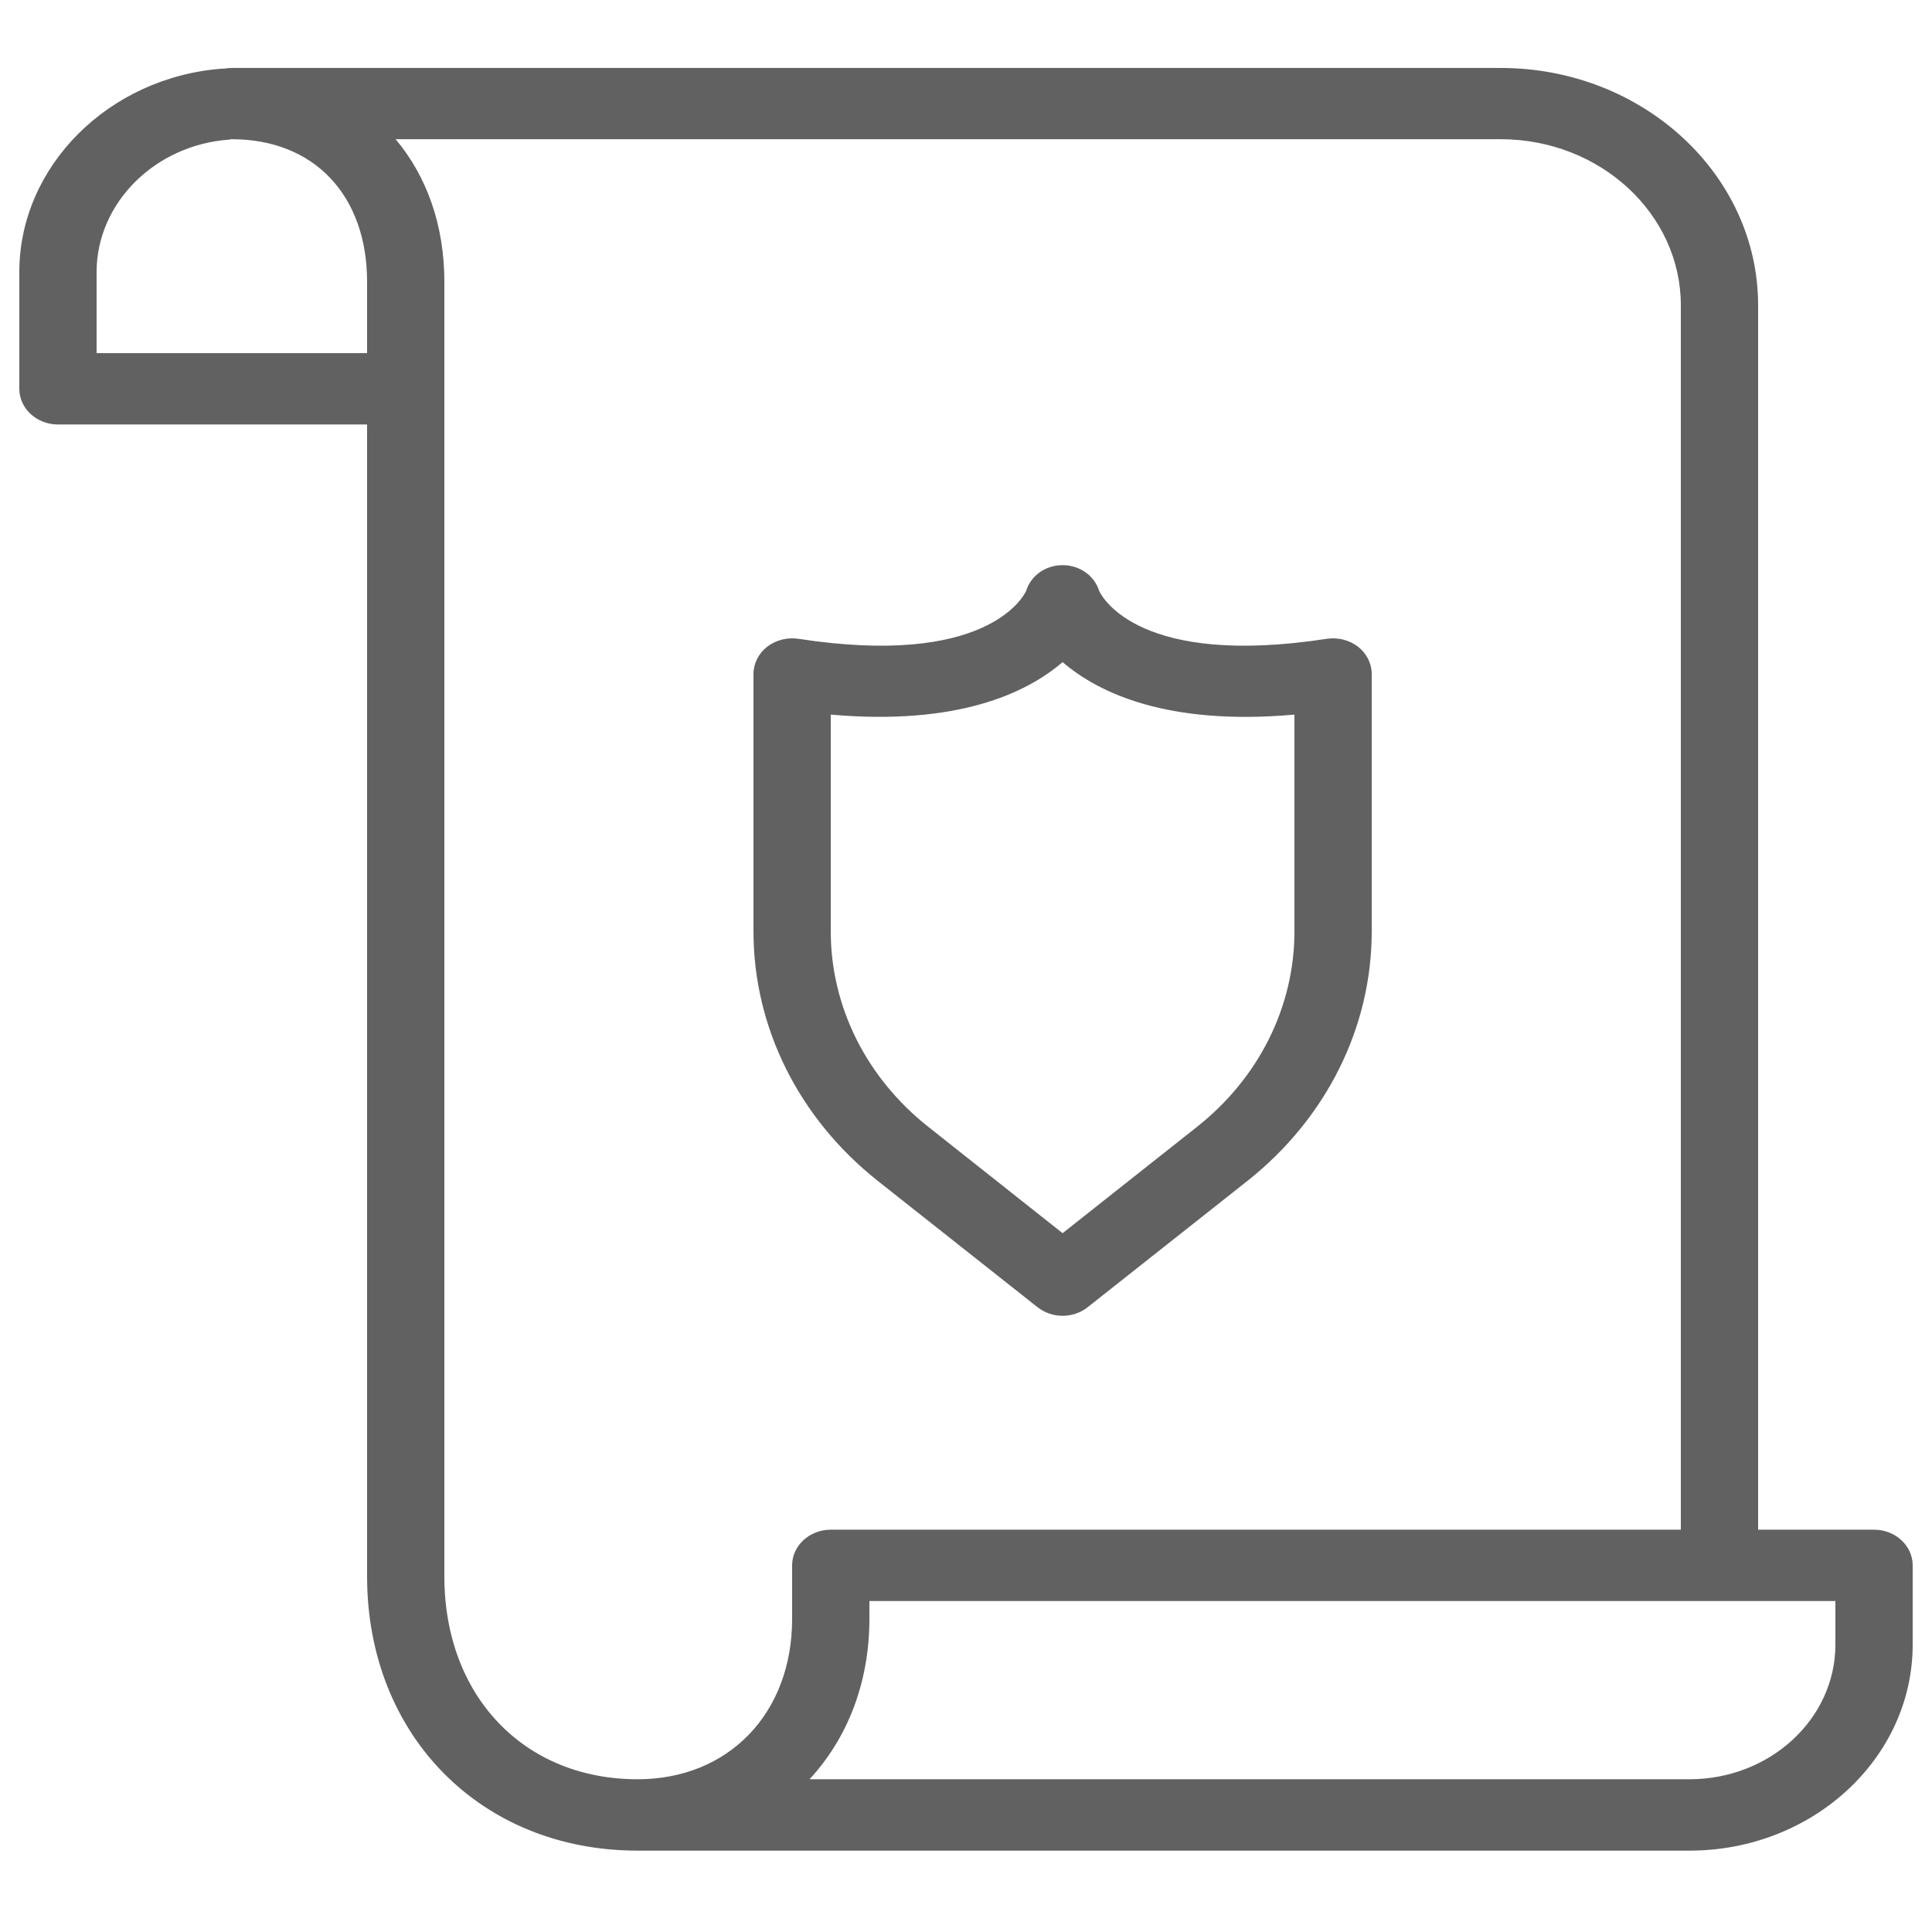 <svg width="17" height="17" viewBox="0 0 17 17" fill="none" xmlns="http://www.w3.org/2000/svg">
<path d="M16.49 13.46H15.47V2.687C15.47 1.535 14.454 0.598 13.205 0.598H2.04C2.017 0.598 1.994 0.6 1.973 0.604C1.967 0.604 1.961 0.603 1.956 0.604C0.955 0.679 0.17 1.465 0.17 2.393V3.421C0.17 3.594 0.322 3.735 0.51 3.735H3.23V13.87C3.23 15.268 4.231 16.284 5.61 16.284H14.866C15.949 16.284 16.83 15.471 16.83 14.471V13.774C16.83 13.601 16.678 13.46 16.49 13.46ZM0.85 3.107V2.393C0.85 1.789 1.36 1.278 2.011 1.229C2.02 1.228 2.028 1.226 2.036 1.225C2.038 1.225 2.039 1.225 2.04 1.225C2.763 1.225 3.23 1.718 3.23 2.48V3.107H0.85ZM6.97 13.774V14.245C6.97 15.076 6.411 15.656 5.61 15.656C4.609 15.656 3.91 14.922 3.91 13.87V2.48C3.91 1.98 3.754 1.549 3.481 1.225H13.205C14.079 1.225 14.79 1.881 14.79 2.687V13.46H7.31C7.122 13.46 6.97 13.601 6.97 13.774ZM16.15 14.471C16.15 15.125 15.574 15.656 14.866 15.656H7.123C7.455 15.298 7.65 14.808 7.65 14.245V14.088H16.15V14.471H16.15Z" fill="#616161"/>
<path d="M7.725 10.392L9.129 11.502C9.193 11.552 9.271 11.578 9.35 11.578C9.429 11.578 9.508 11.552 9.571 11.502L10.975 10.392C11.671 9.841 12.07 9.041 12.07 8.195V5.931C12.07 5.838 12.026 5.751 11.95 5.691C11.874 5.632 11.773 5.606 11.674 5.621C10.037 5.873 9.701 5.263 9.672 5.2C9.63 5.066 9.502 4.973 9.35 4.973C9.198 4.973 9.07 5.066 9.029 5.2C8.999 5.263 8.663 5.873 7.026 5.621C6.927 5.606 6.827 5.632 6.75 5.691C6.674 5.751 6.63 5.838 6.63 5.931V8.195C6.63 9.041 7.029 9.841 7.725 10.392ZM7.31 6.288C8.426 6.386 9.032 6.099 9.35 5.826C9.668 6.099 10.275 6.387 11.39 6.288V8.195C11.39 8.857 11.078 9.484 10.533 9.915L9.35 10.851L8.168 9.915C7.623 9.484 7.31 8.857 7.31 8.195V6.288Z" fill="#616161"/>
</svg>
